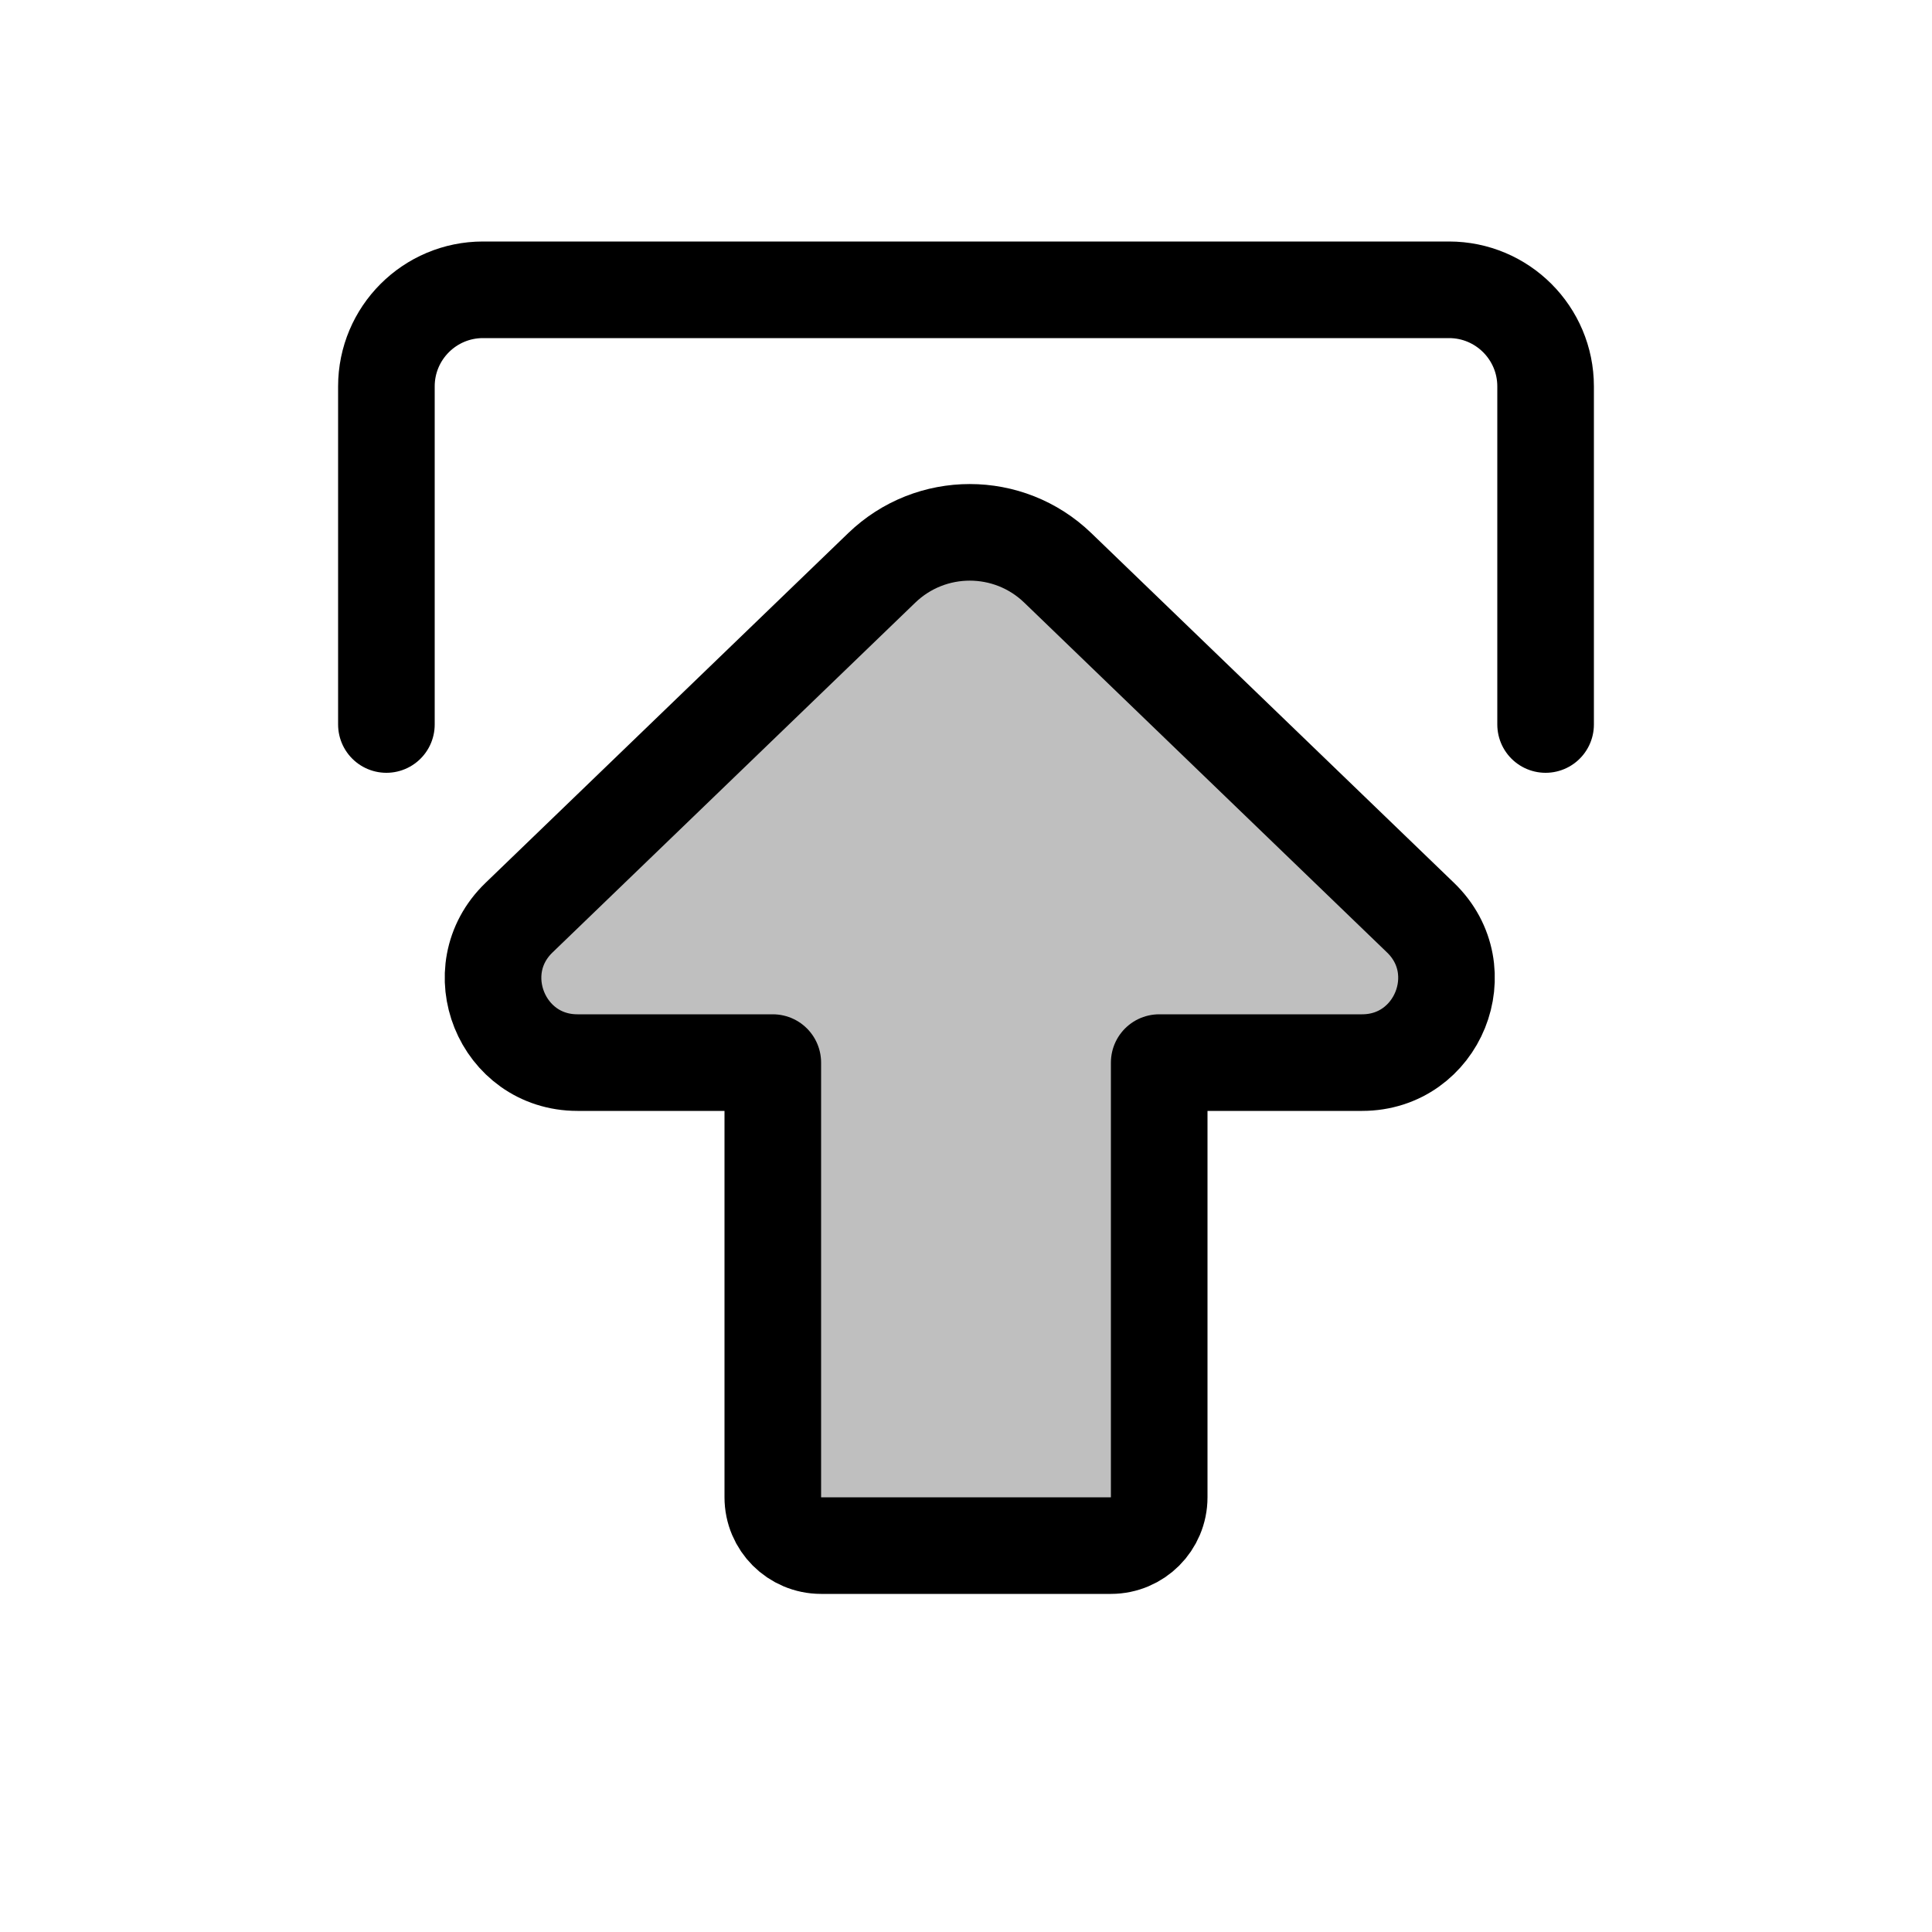 <svg width="80" height="80" viewBox="0 0 80 80" fill="none" xmlns="http://www.w3.org/2000/svg">
  <path d="M48 44H56.401C59.54 44 61.082 40.179 58.823 38L43.8 23.514C41.767 21.553 38.546 21.553 36.512 23.514L21.49 38C19.23 40.179 20.772 44 23.911 44H32L32 62C32 63.105 32.895 64 34 64H46C47.105 64 48 63.105 48 62V44Z" fill="currentColor" fill-opacity="0.25" />
  <path d="M16 30L16 16C16 13.791 17.791 12 20 12L60 12C62.209 12 64 13.791 64 16V30M56.401 44H48V62C48 63.105 47.105 64 46 64H34C32.895 64 32 63.105 32 62L32 44H23.911C20.772 44 19.23 40.179 21.49 38L36.512 23.514C38.546 21.553 41.767 21.553 43.8 23.514L58.823 38C61.082 40.179 59.54 44 56.401 44Z" stroke="currentColor" stroke-width="4" stroke-linecap="round" stroke-linejoin="round" />
</svg>